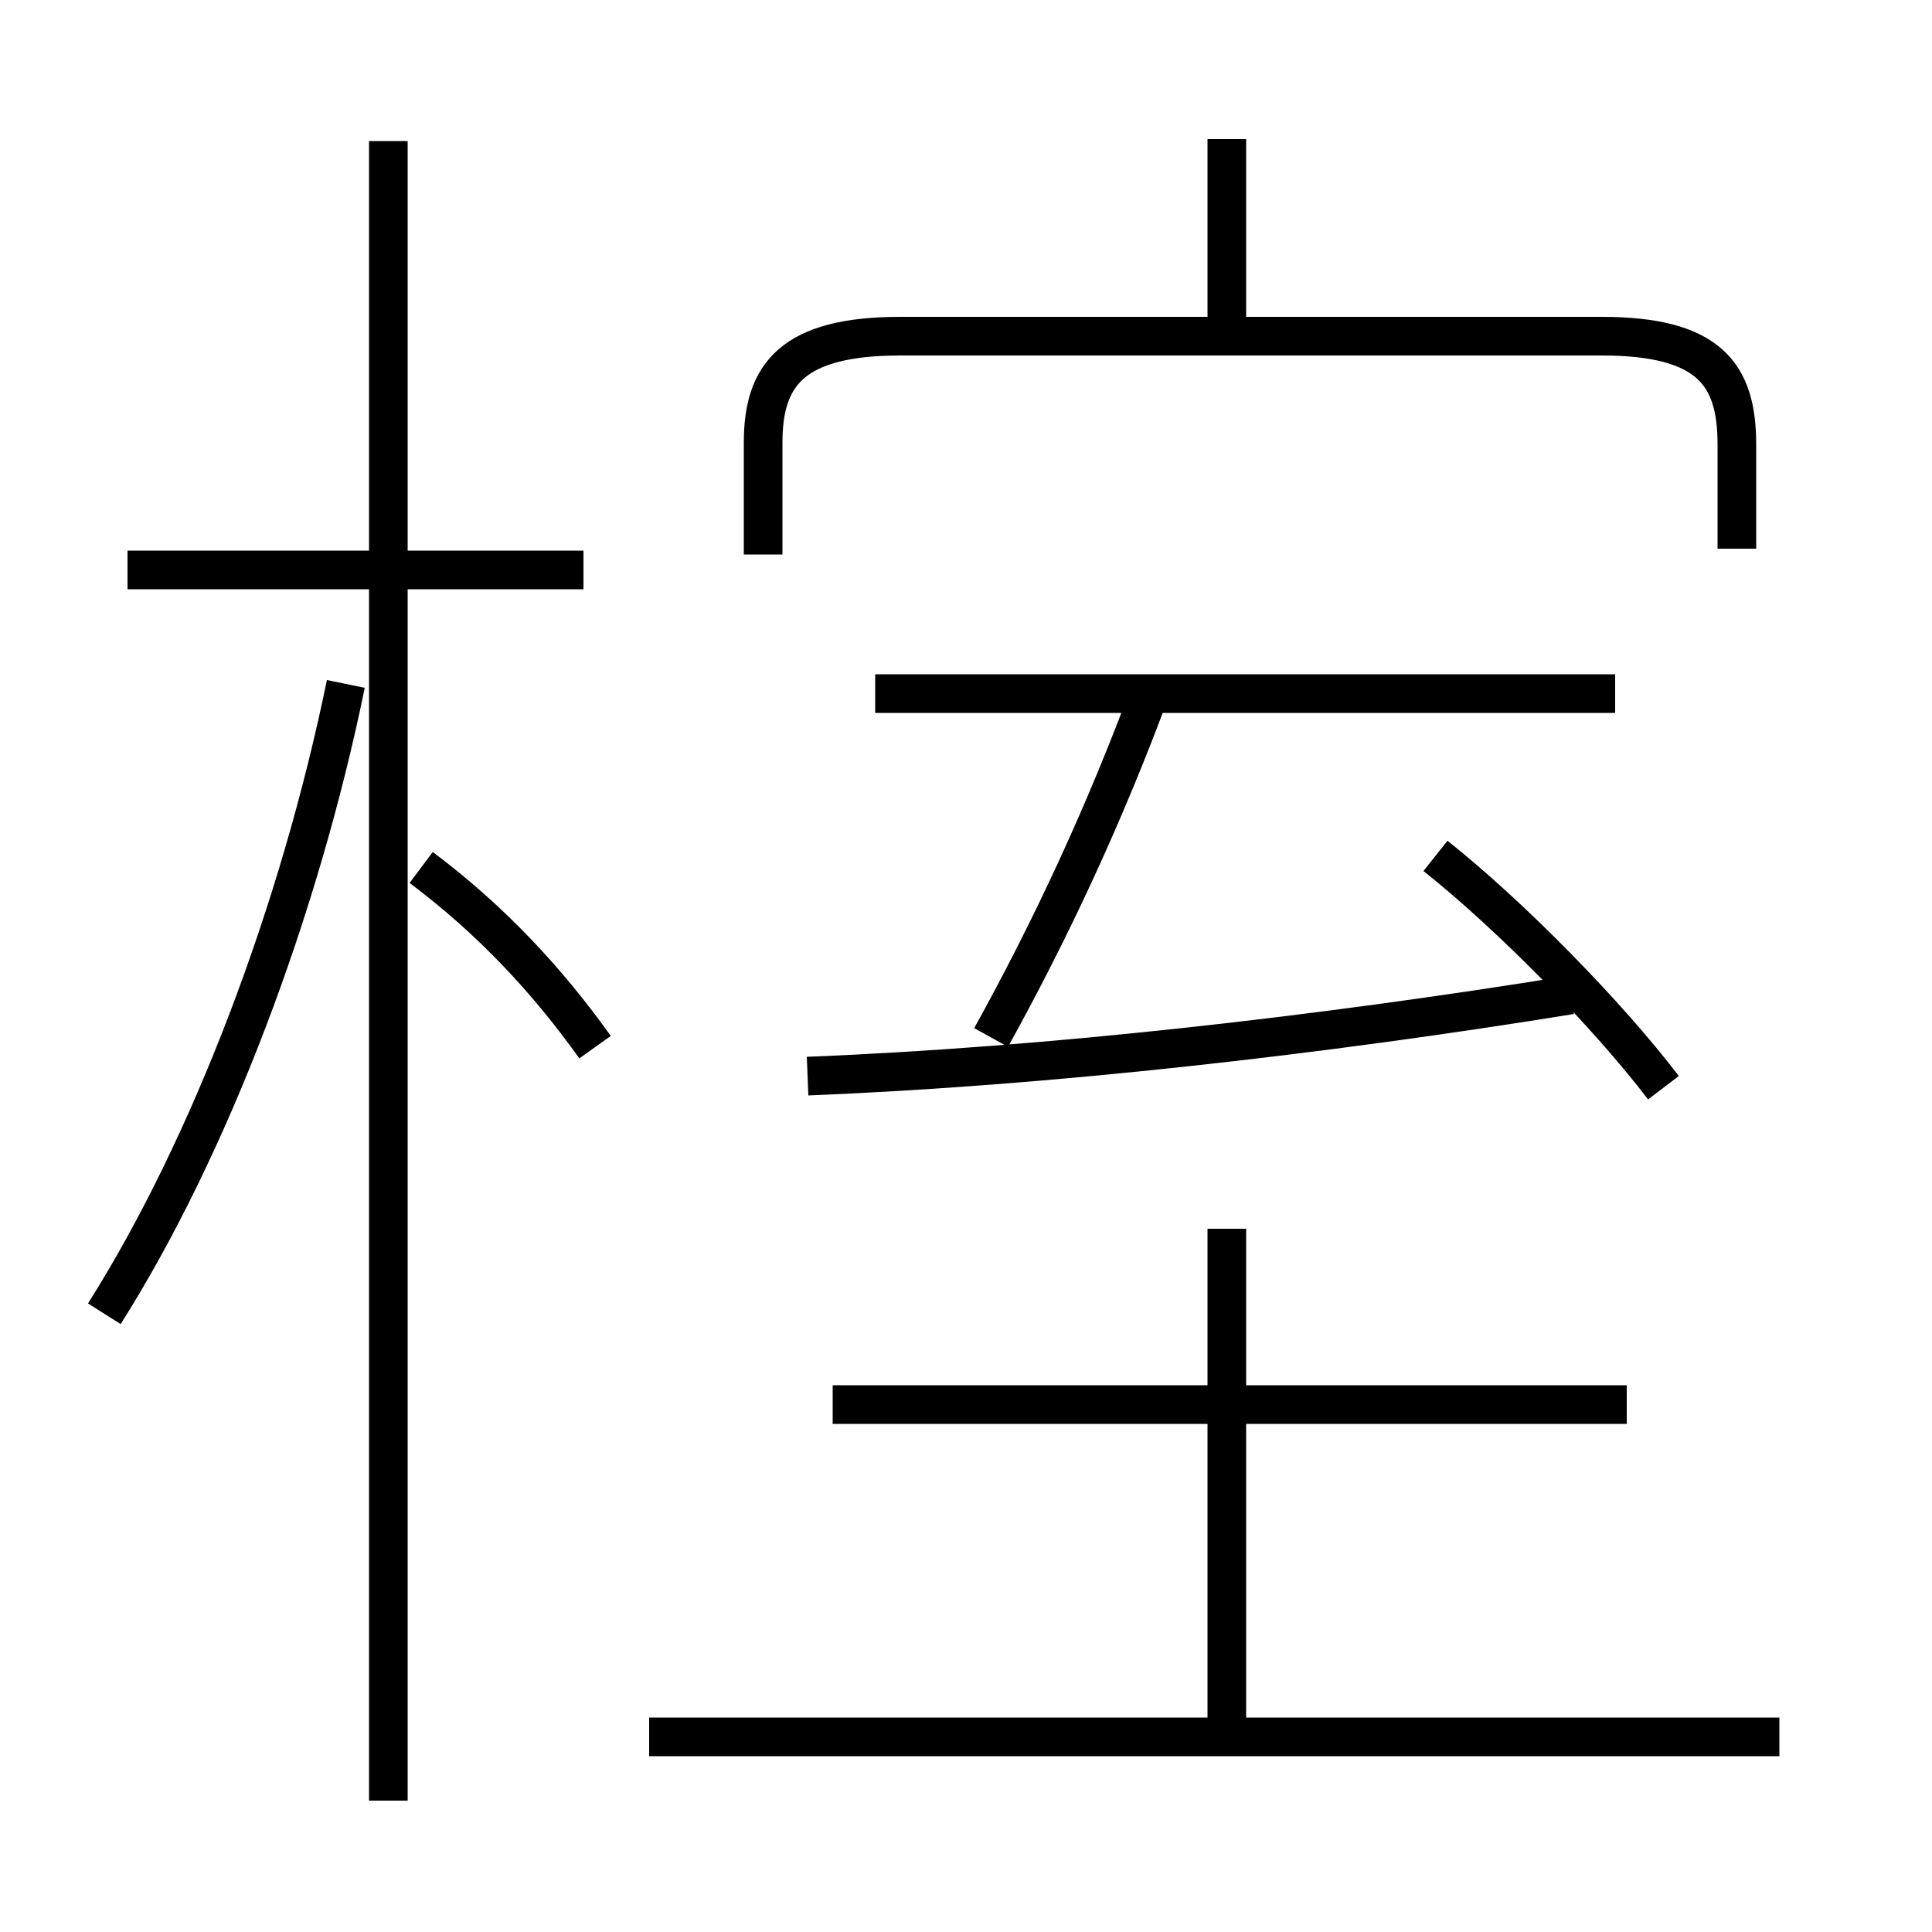 <?xml version='1.0' encoding='utf8'?>
<svg viewBox="0.0 -6.0 50.0 50.0" version="1.1" xmlns="http://www.w3.org/2000/svg">
<rect x="0.0" y="-6.0" width="50.0" height="50.0" fill="#808080" stroke="none"/>
<rect x="-1000" y="-1000" width="2000" height="2000" stroke="white" fill="white"/>
<g style="fill:white;stroke:#000000;  stroke-width:1">
<path d="M 44.95 -29.8 L 44.95 -32.5 C 44.95 -34.3 44.25 -35.3 41.45 -35.3 L 23.3 -35.3 C 20.5 -35.3 19.75 -34.3 19.75 -32.55 L 19.75 -29.65 M 2.7 -10.0 C 5.45 -14.35 7.75 -20.45 8.95 -26.3 M 46.05 0.95 L 16.8 0.95 M 15.4 -16.9 C 14.15 -18.65 12.7 -20.2 10.9 -21.55 M 31.75 1.05 L 31.75 -12.2 M 15.1 -29.25 L 3.3 -29.25 M 42.1 -7.65 L 21.55 -7.65 M 20.9 -16.15 C 27.15 -16.4 34.15 -17.2 40.65 -18.25 M 25.65 -17.15 C 27.2 -19.95 28.6 -22.95 29.8 -26.2 M 41.8 -26.05 L 22.65 -26.05 M 43.05 -15.85 C 41.6 -17.75 39.1 -20.3 37.15 -21.85 M 31.75 -35.5 L 31.75 -40.4 M 10.05 2.6 L 10.05 -40.35" transform="translate(0.0 38.0)" />
</g>
</svg>